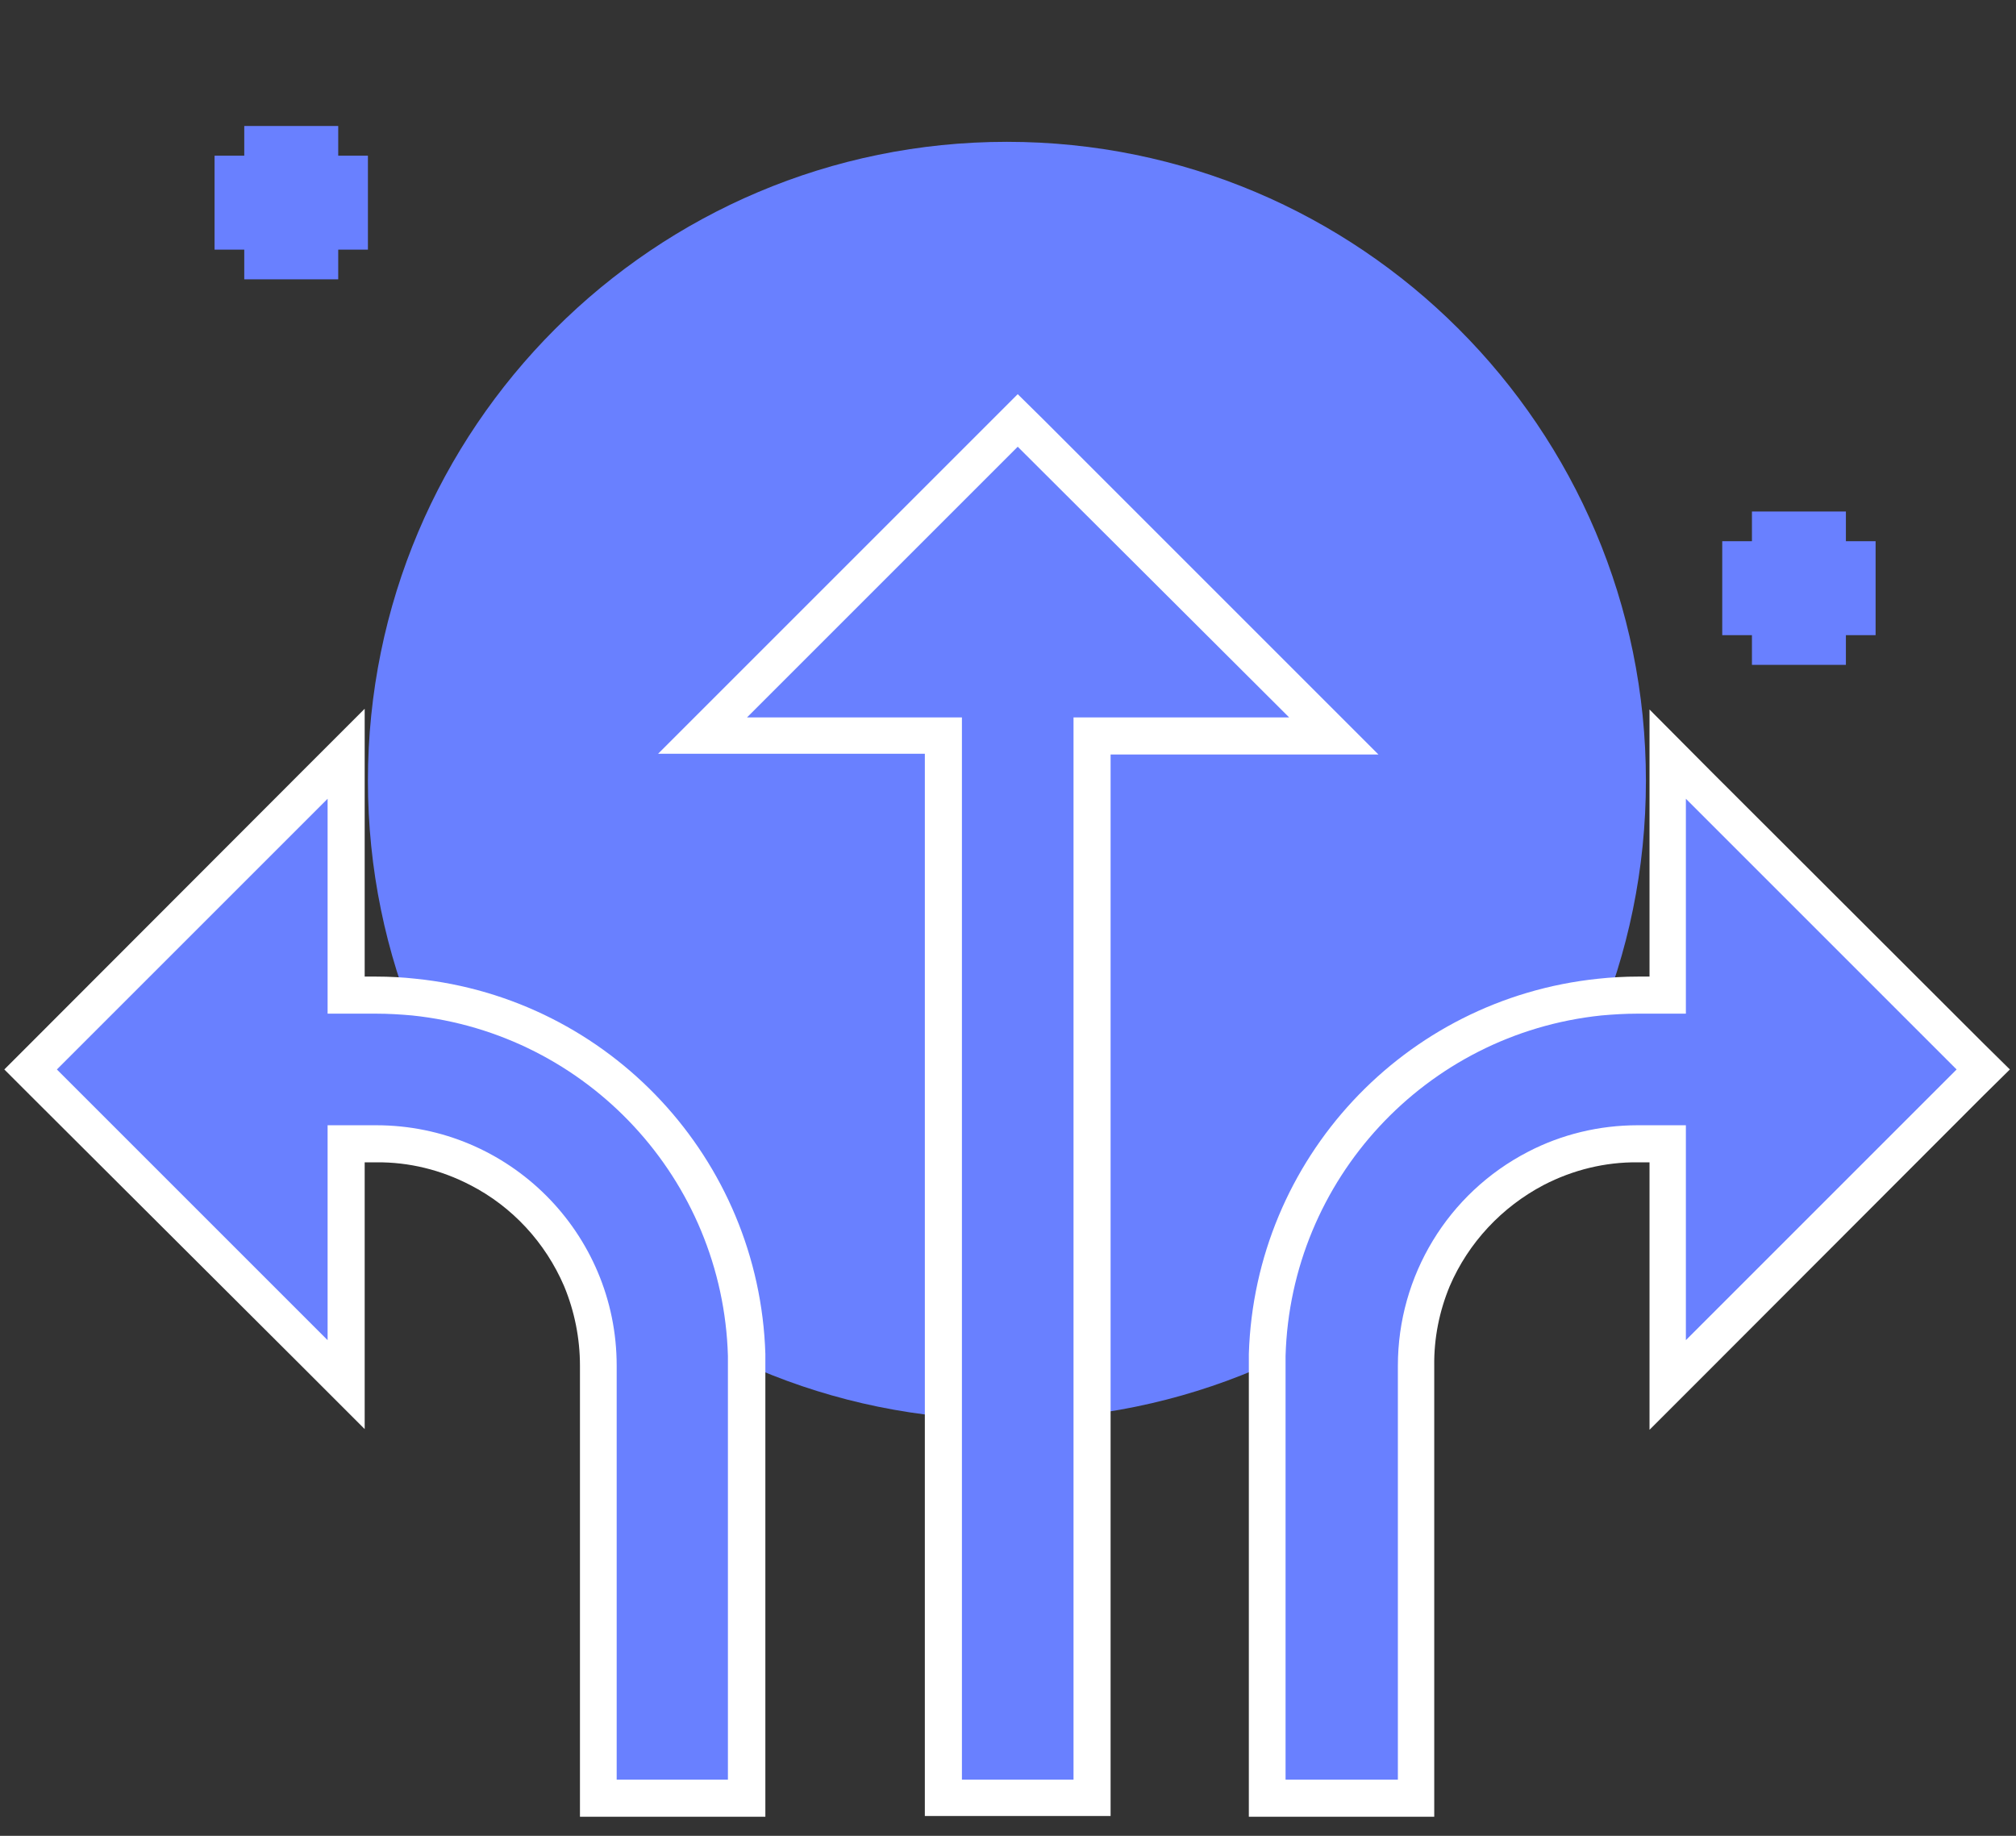 <svg xmlns="http://www.w3.org/2000/svg" viewBox="0 0 56 51" width="56" height="51">
	<rect x="0" y="0" width="56" height="51" fill="#333333" stroke="none"/>
	<defs>
		<clipPath clipPathUnits="userSpaceOnUse" id="cp1">
			<path d="M-1143 -1493L297 -1493L297 3641L-1143 3641Z" />
		</clipPath>
	</defs>
	<style>
		tspan { white-space:pre }
		.shp0 { fill: #6980ff } 
		.shp1 { fill: #ffffff } 
		.shp2 { fill: none;stroke: #6980ff;stroke-width: 2.61 } 
	</style>
	<g id="Become Partner Advisor" clip-path="url(#cp1)">
		<g id="04_flexible">
			<path id="Oval" class="shp0" d="M27.97 39.44C37.77 39.44 45.72 31.49 45.72 21.69C45.72 11.89 37.77 3.94 27.97 3.94C18.17 3.94 10.22 11.89 10.22 21.69C10.22 31.49 18.17 39.44 27.97 39.44Z" />
			<path id="Path" class="shp0" d="M16.62 49.96L16.62 37.94C16.62 37.11 16.45 36.29 16.12 35.53C15.16 33.25 12.93 31.78 10.46 31.77L9.62 31.77L9.62 38.48L0.85 29.71L9.62 20.94L9.62 27.65L10.45 27.65C10.8 27.65 11.15 27.67 11.51 27.7C16.64 28.24 20.59 32.49 20.74 37.66C20.74 37.75 20.74 37.85 20.74 37.94L20.74 49.96L16.62 49.96Z" />
			<path id="Shape" fill-rule="evenodd" class="shp1" d="M9.1 22.19L9.1 28.16L10.45 28.16C10.78 28.16 11.12 28.18 11.45 28.21C16.33 28.72 20.08 32.77 20.22 37.67C20.22 37.76 20.22 37.85 20.22 37.94L20.22 49.44L17.13 49.44L17.13 37.94C17.13 34.25 14.14 31.26 10.45 31.26L9.1 31.26L9.1 37.23L1.58 29.71L9.1 22.19ZM10.13 19.69L8.39 21.43L0.85 28.98L0.12 29.71L0.85 30.44L8.39 37.96L10.13 39.7L10.13 32.29L10.45 32.29C11.36 32.28 12.25 32.5 13.06 32.92C14.23 33.52 15.15 34.52 15.67 35.73C15.96 36.43 16.11 37.18 16.11 37.94L16.11 50.47L21.26 50.47C21.26 50.37 21.26 37.73 21.26 37.61C21.09 32.2 16.94 27.74 11.55 27.19C11.19 27.15 10.82 27.13 10.45 27.13L10.13 27.13L10.13 19.69Z" />
			<path id="Path" class="shp0" d="M35.2 49.96L35.2 37.94C35.2 37.83 35.2 37.72 35.2 37.62C35.36 32.47 39.3 28.23 44.42 27.7C44.77 27.67 45.13 27.65 45.48 27.65L46.31 27.65L46.31 20.94L55.09 29.71L46.32 38.48L46.32 31.79L45.49 31.79C44.51 31.79 43.54 32.02 42.66 32.47C41.39 33.13 40.39 34.21 39.82 35.52C39.49 36.28 39.32 37.11 39.32 37.94L39.32 49.96L35.2 49.96Z" />
			<path id="Shape" fill-rule="evenodd" class="shp1" d="M46.83 22.19L54.35 29.71L46.83 37.23L46.83 31.26L45.49 31.26C44.43 31.26 43.38 31.51 42.44 32C40.22 33.15 38.83 35.44 38.83 37.94L38.83 49.44L35.71 49.44C35.71 49.35 35.71 37.76 35.71 37.67C35.85 32.77 39.6 28.72 44.48 28.21C44.81 28.18 45.15 28.16 45.48 28.16L46.83 28.16L46.83 22.19M45.82 27.13L45.5 27.13C45.13 27.13 44.76 27.15 44.39 27.19C39 27.75 34.86 32.2 34.69 37.61C34.69 37.73 34.69 37.84 34.69 37.94L34.69 50.47L39.84 50.47L39.84 37.94C39.83 37.18 39.98 36.43 40.27 35.73C40.79 34.52 41.72 33.53 42.88 32.92C43.69 32.5 44.59 32.28 45.49 32.29L45.82 32.29L45.82 39.72L47.56 37.98L55.09 30.44L55.83 29.71L55.09 28.98L47.56 21.46L45.82 19.71L45.82 27.13Z" />
			<path id="Path" class="shp0" d="M26.21 49.96L26.21 20.45L19.51 20.45L28.27 11.68L37.05 20.45L30.34 20.45L30.34 49.96L26.21 49.96L26.21 49.96Z" />
			<path id="Shape" fill-rule="evenodd" class="shp1" d="M28.27 12.41L35.81 19.93L29.82 19.93L29.82 49.44L26.72 49.44L26.72 19.93L20.75 19.93L28.27 12.41ZM28.27 10.95L27.54 11.68L20.02 19.2L18.28 20.94L25.69 20.94L25.69 50.45L30.85 50.45L30.85 20.96L38.29 20.96L36.55 19.22L29.01 11.68L28.27 10.95Z" />
			<path id="Path" class="shp2" d="M8.09 3.5L8.09 7.76" />
			<path id="Path" class="shp2" d="M10.22 5.63L5.96 5.63" />
			<path id="Path" class="shp2" d="M49.97 14.21L49.97 18.47" />
			<path id="Path" class="shp2" d="M52.1 16.34L47.84 16.34" />
		</g>
	</g>
</svg>